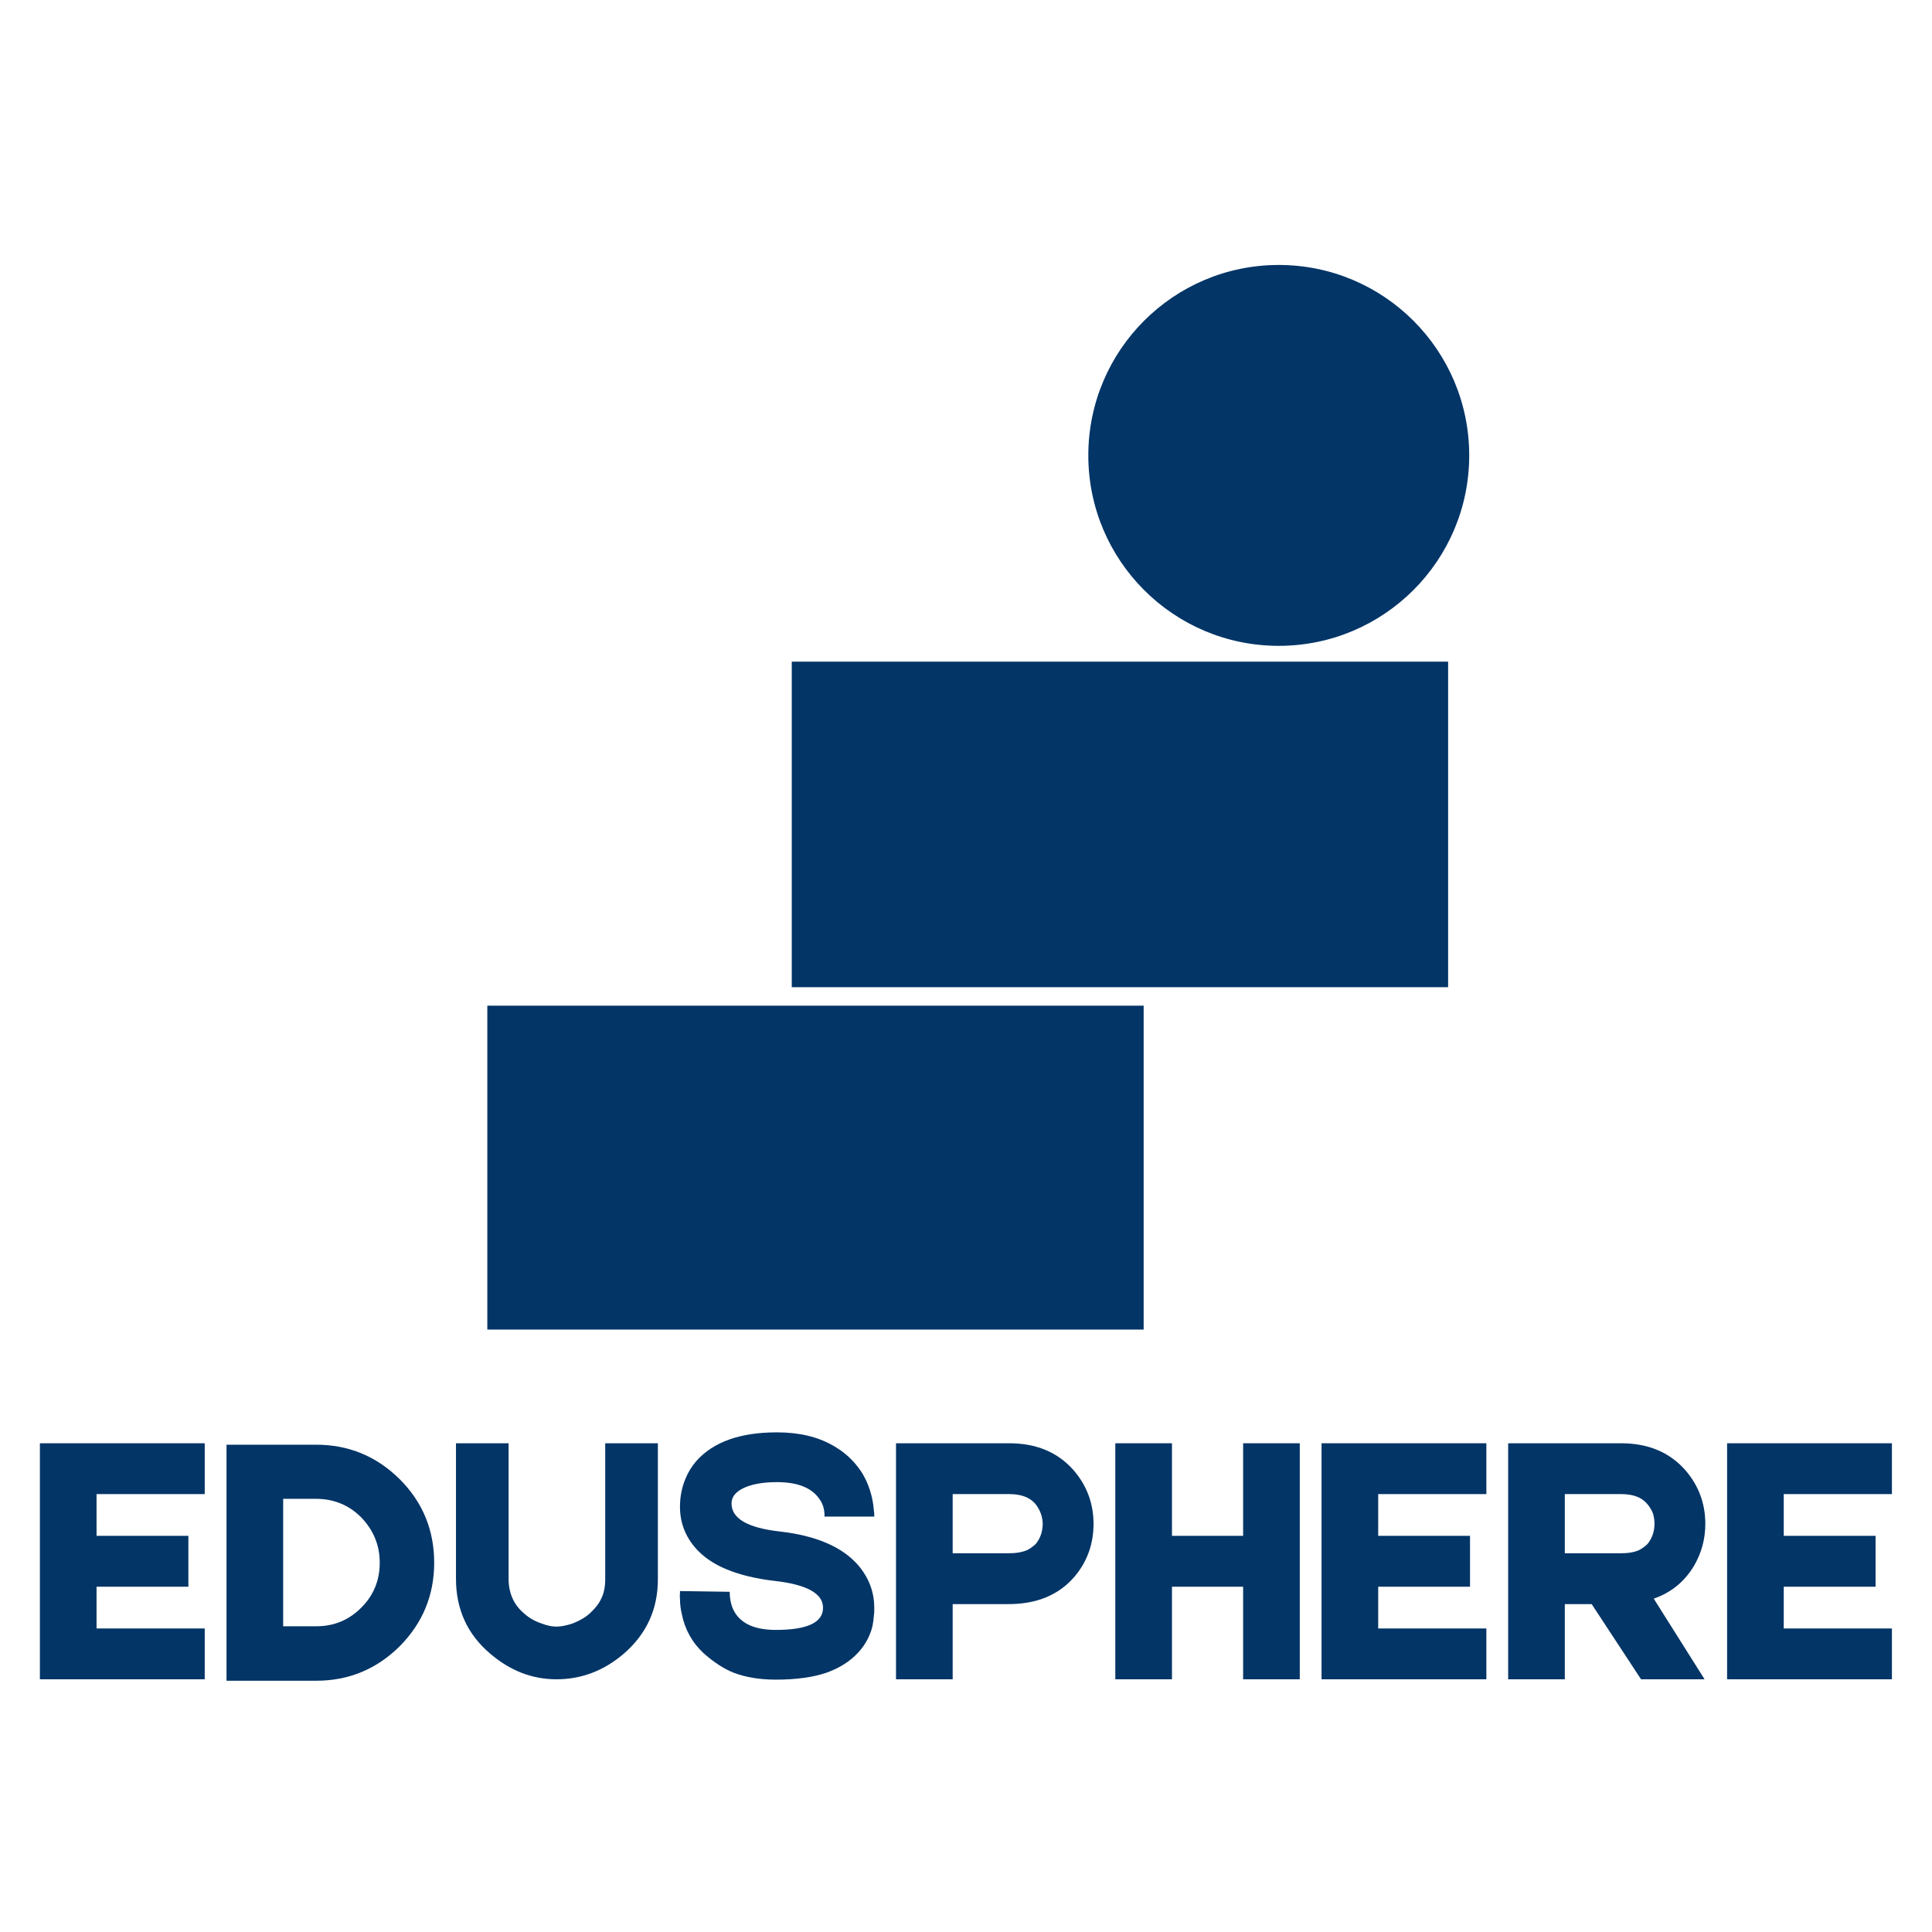 <svg xmlns="http://www.w3.org/2000/svg" xmlns:xlink="http://www.w3.org/1999/xlink" width="4000" zoomAndPan="magnify" viewBox="0 0 3000 3000" height="4000" preserveAspectRatio="xMidYMid meet" version="1.0"><defs><clipPath id="240125fc07"><path d="M 756.707 1561 L 1776 1561 L 1776 2064.574 L 756.707 2064.574 Z M 756.707 1561 " clip-rule="nonzero"/></clipPath><clipPath id="c8b1f7b481"><path d="M 1689 411.406 L 2282 411.406 L 2282 1003 L 1689 1003 Z M 1689 411.406 " clip-rule="nonzero"/></clipPath></defs><g clip-path="url(#240125fc07)"><path fill="#033567" d="M 756.707 1561.594 L 1775.867 1561.594 L 1775.867 2065.047 L 756.707 2065.047 Z M 756.707 1561.594 " fill-opacity="1" fill-rule="nonzero"/></g><path fill="#033567" d="M 1229.445 1027.426 L 2248.629 1027.426 L 2248.629 1532.918 L 1229.445 1532.918 Z M 1229.445 1027.426 " fill-opacity="1" fill-rule="nonzero"/><g clip-path="url(#c8b1f7b481)"><path fill="#033567" d="M 2281.387 707.133 C 2281.387 870.48 2148.977 1002.863 1985.656 1002.863 C 1822.312 1002.863 1689.93 870.48 1689.93 707.133 C 1689.93 543.816 1822.312 411.434 1985.656 411.434 C 2148.977 411.434 2281.387 543.816 2281.387 707.133 Z M 2281.387 707.133 " fill-opacity="1" fill-rule="nonzero"/></g><path fill="#033567" d="M 149.922 2463.844 L 149.922 2528.68 L 317.891 2528.68 L 317.891 2607.594 L 61.953 2607.594 L 61.953 2241.098 L 317.891 2241.098 L 317.891 2320.016 L 149.922 2320.016 L 149.922 2384.848 L 292.512 2384.848 L 292.512 2463.844 Z M 149.922 2463.844 " fill-opacity="1" fill-rule="nonzero"/><path fill="#033567" d="M 491 2243.34 C 541.328 2243.34 584.559 2261.195 620.668 2296.879 C 656.355 2332.625 674.207 2375.875 674.207 2426.629 C 674.207 2476.977 656.355 2520.207 620.668 2556.297 C 584.559 2592.004 541.328 2609.836 491 2609.836 L 351.734 2609.836 L 351.734 2243.34 Z M 560.863 2496.492 C 580.051 2477.363 589.645 2454.074 589.645 2426.629 C 589.645 2399.551 580.051 2376.066 560.863 2356.145 C 541.715 2336.957 518.234 2327.363 490.379 2327.363 L 439.703 2327.363 L 439.703 2525.273 L 491 2525.273 C 518.426 2525.273 541.715 2515.68 560.863 2496.492 Z M 560.863 2496.492 " fill-opacity="1" fill-rule="nonzero"/><path fill="#033567" d="M 939.762 2241.098 L 1021.539 2241.098 L 1021.539 2452.547 C 1021.539 2498.406 1004.23 2536.551 969.625 2566.977 C 938.406 2594.055 903.262 2607.594 864.172 2607.594 C 826.609 2607.594 792.414 2594.441 761.582 2568.137 C 725.875 2538.078 708.043 2499.16 708.043 2451.387 L 708.043 2241.098 L 789.742 2241.098 L 789.742 2451.387 C 789.742 2473.977 797.828 2492.043 814.039 2505.543 C 821.562 2512.312 830.383 2517.383 840.496 2520.785 C 849.164 2524.152 857.055 2525.816 864.172 2525.816 C 870.98 2525.816 879.434 2524.152 889.551 2520.785 C 900.844 2516.262 909.684 2511 916.086 2505.004 C 924.328 2497.48 930.168 2489.953 933.57 2482.41 C 937.691 2474.172 939.762 2464.211 939.762 2452.547 Z M 939.762 2241.098 " fill-opacity="1" fill-rule="nonzero"/><path fill="#033567" d="M 1204.727 2608.137 C 1179.91 2608.137 1158.113 2604.578 1139.352 2597.457 C 1124.285 2591.426 1108.867 2581.48 1093.086 2567.594 C 1075.02 2551.039 1063.547 2530.535 1058.656 2506.086 C 1056.797 2498.195 1055.871 2490.305 1055.871 2482.41 C 1055.504 2479.781 1055.504 2477.148 1055.871 2474.52 L 1055.871 2470.574 L 1133.086 2471.734 L 1133.086 2471.117 C 1133.086 2485.043 1136.102 2496.531 1142.137 2505.543 C 1153.434 2522.469 1174.281 2530.922 1204.727 2530.922 C 1253.566 2530.922 1277.996 2519.453 1277.996 2496.492 C 1277.996 2474.328 1252.812 2460.418 1202.484 2454.789 C 1173.547 2451.387 1148.73 2445.391 1128.055 2436.766 C 1108.867 2428.871 1093.258 2418.352 1081.246 2405.195 C 1064.324 2386.379 1055.871 2364.559 1055.871 2339.742 C 1055.871 2324.328 1058.676 2309.859 1064.305 2296.34 C 1068.422 2286.184 1074.07 2276.977 1081.246 2268.719 C 1107.551 2239.008 1149.273 2224.152 1206.43 2224.152 C 1240.625 2224.152 1269.562 2230.941 1293.238 2244.504 C 1311.285 2254.617 1325.965 2268.137 1337.262 2285.043 C 1345.5 2297.848 1351.34 2312.508 1354.746 2329.066 C 1355.828 2334.695 1356.562 2340.324 1356.988 2345.934 C 1357.336 2347.848 1357.531 2349.723 1357.531 2351.582 L 1357.531 2354.984 L 1280.316 2354.984 L 1280.316 2355.527 C 1280.664 2344.289 1277.84 2334.715 1271.805 2326.824 C 1259.777 2309.918 1237.996 2301.445 1206.43 2301.445 C 1187.242 2301.445 1171.457 2303.883 1159.078 2308.719 C 1143.645 2314.754 1135.945 2323.418 1135.945 2334.715 C 1135.945 2357.984 1160.938 2372.449 1210.918 2378.117 C 1267.281 2384.52 1307.879 2402.004 1332.695 2430.574 C 1349.254 2450.129 1357.531 2472.102 1357.531 2496.492 L 1357.531 2501.598 C 1357.531 2503.883 1357.336 2506.125 1356.988 2508.328 C 1356.562 2514.363 1355.828 2520.012 1354.746 2525.273 C 1350.973 2540.285 1343.836 2553.629 1333.316 2565.273 C 1320.879 2579.199 1304.148 2589.934 1283.102 2597.457 C 1262.059 2604.578 1235.926 2608.137 1204.727 2608.137 Z M 1204.727 2608.137 " fill-opacity="1" fill-rule="nonzero"/><path fill="#033567" d="M 1567.199 2241.098 C 1608.918 2241.098 1642.016 2254.832 1666.465 2282.258 C 1687.508 2306.301 1698.031 2334.309 1698.031 2366.281 C 1698.031 2397.5 1688.242 2424.734 1668.707 2447.98 C 1644.297 2476.57 1610.102 2490.844 1566.117 2490.844 L 1479.309 2490.844 L 1479.309 2607.594 L 1391.34 2607.594 L 1391.34 2241.098 Z M 1608.438 2397.305 C 1612.148 2392.781 1614.953 2387.52 1616.871 2381.523 C 1618.359 2376.223 1619.113 2371.137 1619.113 2366.281 C 1619.113 2361.387 1618.184 2356.125 1616.328 2350.496 C 1614.047 2344.461 1611.027 2339.203 1607.277 2334.715 C 1598.609 2324.926 1585.246 2320.016 1567.199 2320.016 L 1479.309 2320.016 L 1479.309 2411.93 L 1566.117 2411.93 C 1577.758 2411.93 1587.547 2410.227 1595.438 2406.82 C 1600.699 2403.844 1605.031 2400.672 1608.438 2397.305 Z M 1608.438 2397.305 " fill-opacity="1" fill-rule="nonzero"/><path fill="#033567" d="M 1930.312 2241.098 L 2018.281 2241.098 L 2018.281 2607.594 L 1930.312 2607.594 L 1930.312 2463.844 L 1819.828 2463.844 L 1819.828 2607.594 L 1731.859 2607.594 L 1731.859 2241.098 L 1819.828 2241.098 L 1819.828 2384.848 L 1930.312 2384.848 Z M 1930.312 2241.098 " fill-opacity="1" fill-rule="nonzero"/><path fill="#033567" d="M 2140.055 2463.844 L 2140.055 2528.68 L 2308.023 2528.68 L 2308.023 2607.594 L 2052.086 2607.594 L 2052.086 2241.098 L 2308.023 2241.098 L 2308.023 2320.016 L 2140.055 2320.016 L 2140.055 2384.848 L 2282.645 2384.848 L 2282.645 2463.844 Z M 2140.055 2463.844 " fill-opacity="1" fill-rule="nonzero"/><path fill="#033567" d="M 2648.016 2366.281 C 2648.016 2389.957 2642 2411.93 2629.988 2432.199 C 2615.328 2456.301 2594.652 2473.031 2567.938 2482.41 L 2646.855 2607.594 L 2548.211 2607.594 L 2471.539 2490.844 L 2429.836 2490.844 L 2429.836 2607.594 L 2341.867 2607.594 L 2341.867 2241.098 L 2517.184 2241.098 C 2558.906 2241.098 2592 2254.832 2616.449 2282.258 C 2637.492 2306.301 2648.016 2334.309 2648.016 2366.281 Z M 2429.836 2320.016 L 2429.836 2411.93 L 2516.645 2411.93 C 2528.656 2411.93 2538.25 2410.227 2545.426 2406.82 C 2551.402 2403.477 2555.715 2400.305 2558.344 2397.305 C 2562.098 2392.781 2564.941 2387.52 2566.855 2381.523 C 2568.344 2376.223 2569.098 2371.137 2569.098 2366.281 C 2569.098 2361.02 2568.344 2355.758 2566.855 2350.496 C 2564.574 2344.461 2561.383 2339.203 2557.262 2334.715 C 2548.945 2324.926 2535.598 2320.016 2517.184 2320.016 Z M 2429.836 2320.016 " fill-opacity="1" fill-rule="nonzero"/><path fill="#033567" d="M 2769.793 2463.844 L 2769.793 2528.68 L 2937.762 2528.68 L 2937.762 2607.594 L 2681.824 2607.594 L 2681.824 2241.098 L 2937.762 2241.098 L 2937.762 2320.016 L 2769.793 2320.016 L 2769.793 2384.848 L 2912.383 2384.848 L 2912.383 2463.844 Z M 2769.793 2463.844 " fill-opacity="1" fill-rule="nonzero"/></svg>